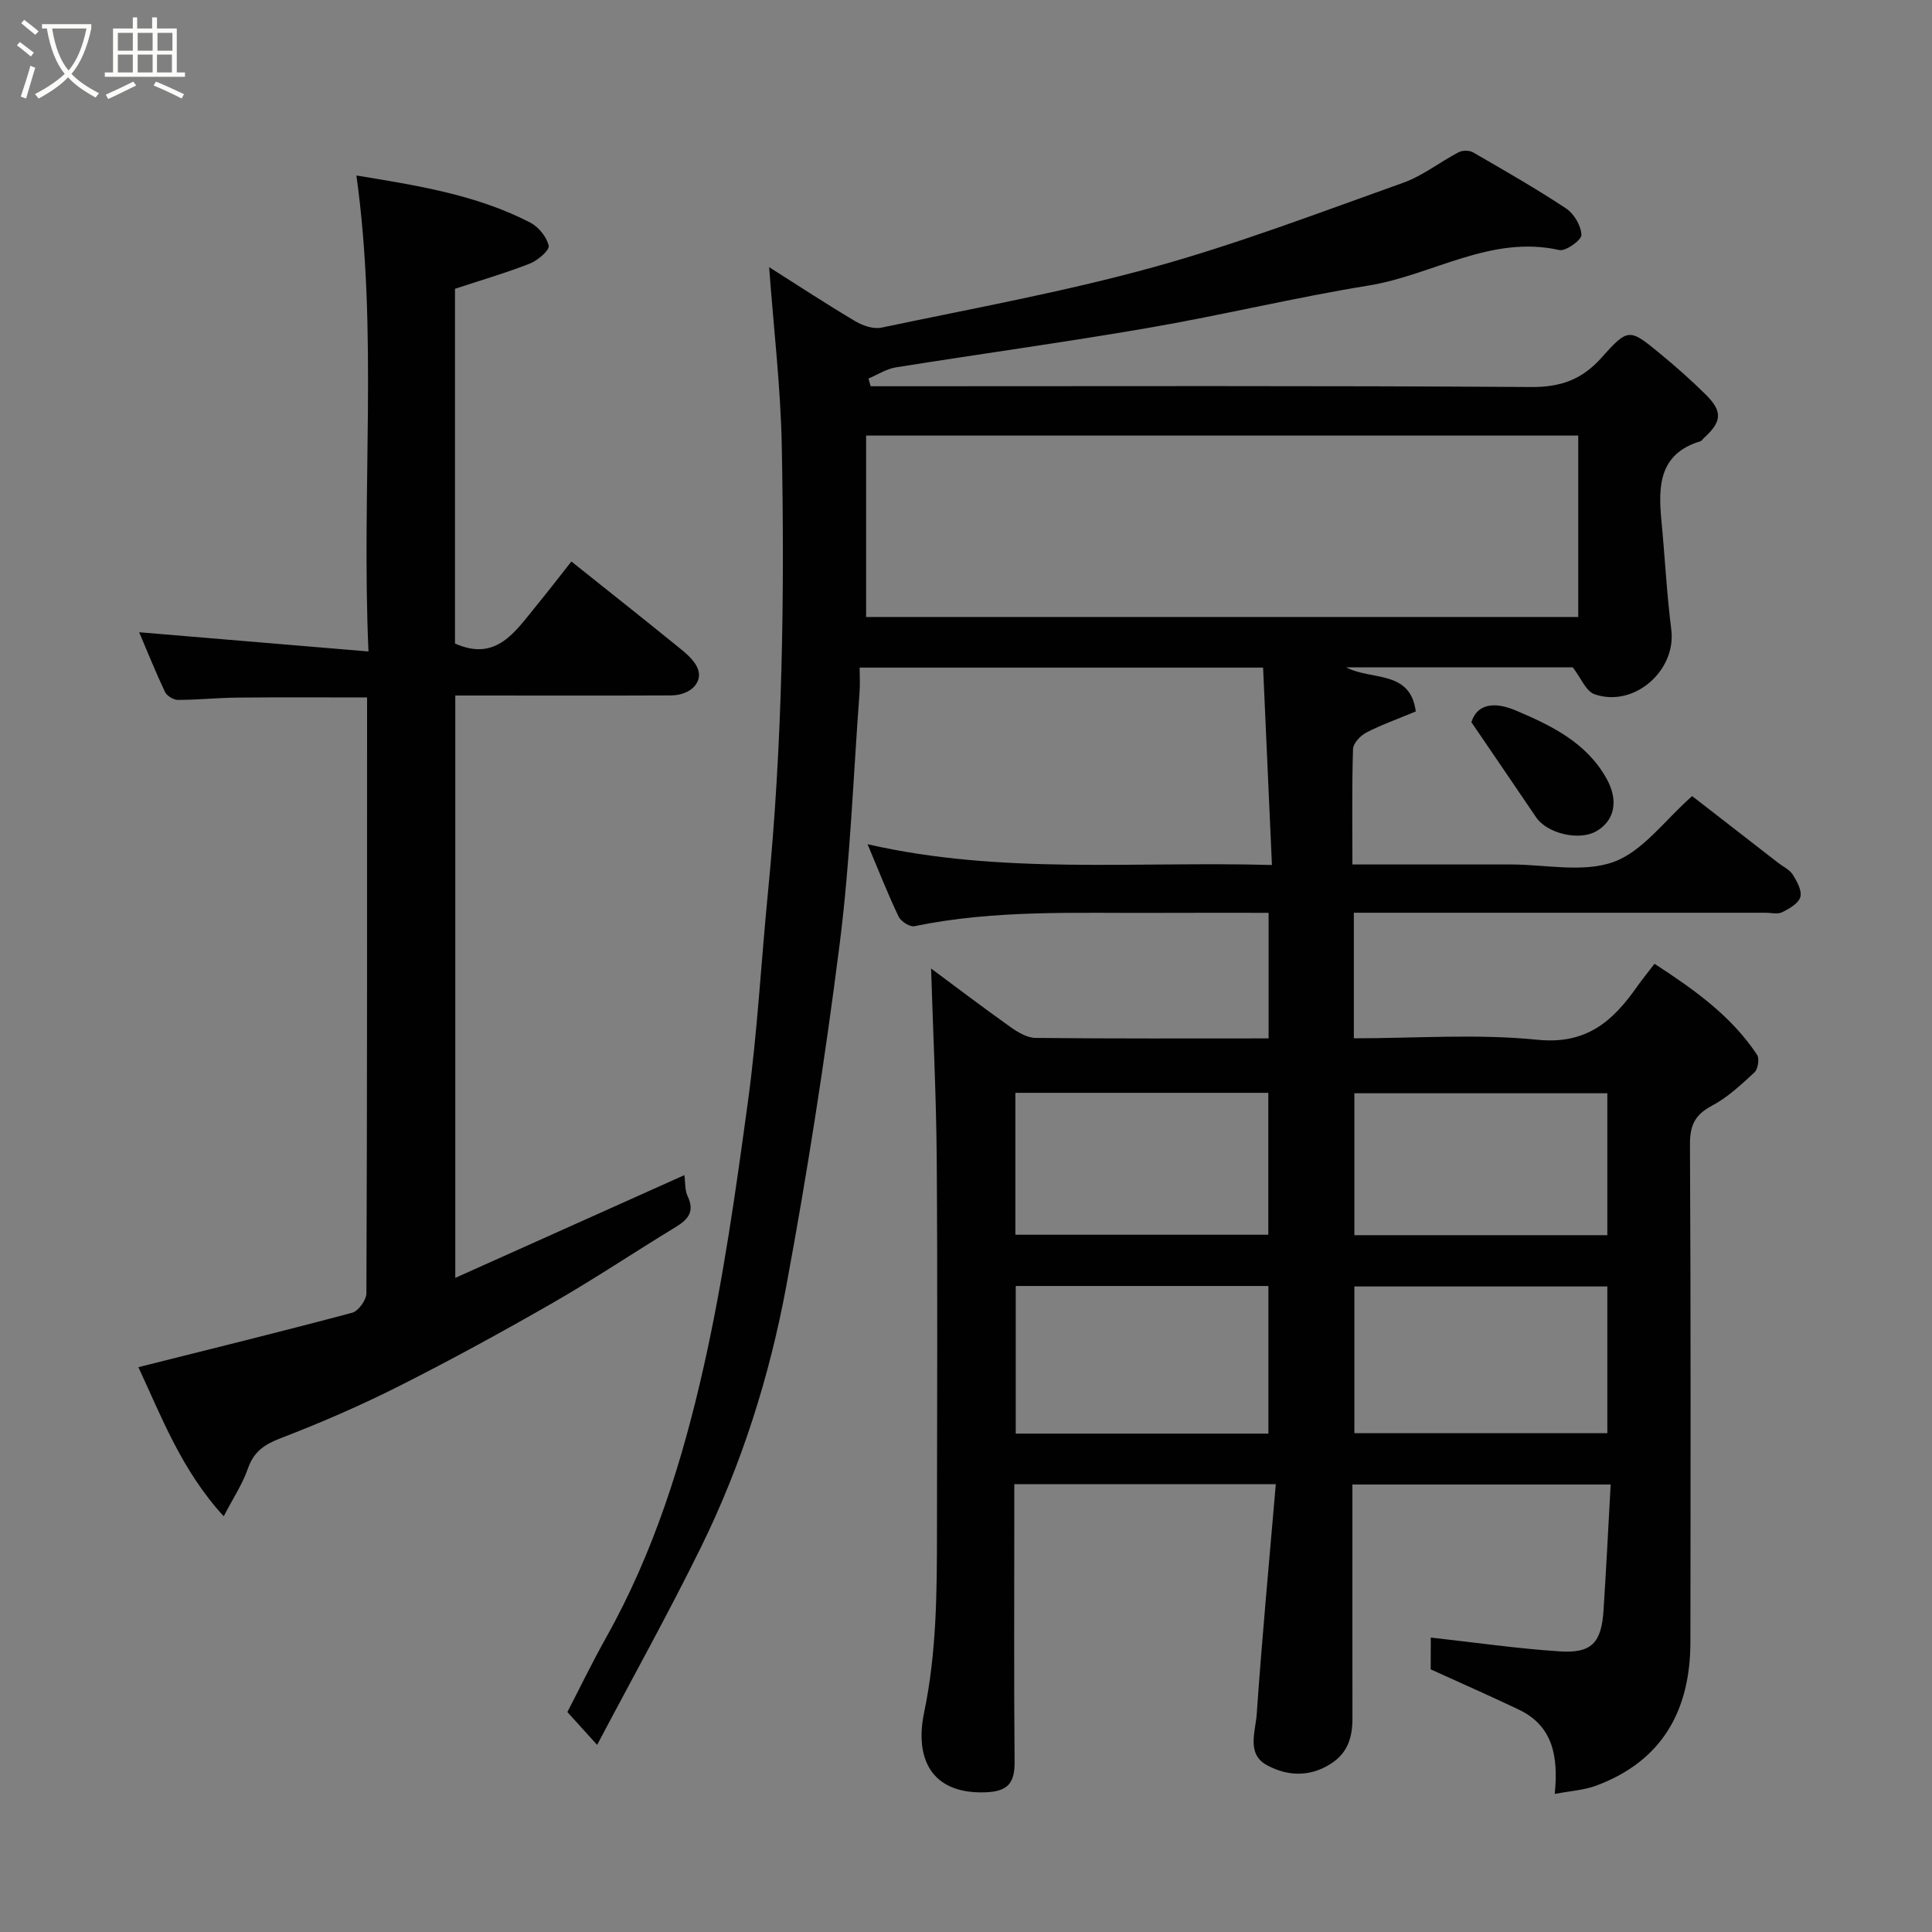 <svg enable-background="new 0 0 400 400" viewBox="0 0 400 400" xmlns="http://www.w3.org/2000/svg"><rect x="0" y="0" width="400" height="400" fill="#808080" stroke="none"/><path d="m6.4 11.7c-1-.8-1.9-1.6-2.9-2.3l.6-.7c.9.7 1.9 1.4 2.9 2.2zm-2.1 8.3c.7-2.1 1.4-4.2 2-6.4.2.1.6.3 1 .4-.7 2.3-1.3 4.4-1.9 6.4zm3-12.8c-1.1-.9-2.1-1.7-2.9-2.4l.6-.7c1 .8 2 1.5 3 2.4zm1.4-1.3v-.9h10.2v.9c-.9 4.2-2.3 7.3-4.1 9.4 1.3 1.4 3.2 2.7 5.7 4-.2.2-.4.5-.7.9-2.5-1.4-4.4-2.7-5.7-4.2-1.4 1.5-3.5 3-6.1 4.4 0 0 0 0-.1-.1-.3-.4-.5-.7-.7-.8 2.7-1.4 4.7-2.8 6.2-4.2-1.8-2.2-3-5.3-3.7-9.4zm9.2 0h-7.1c.6 3.8 1.7 6.7 3.4 8.7 1.7-2 2.9-4.8 3.7-8.7z" fill="#fbfcfa"/><path d="m31.6 3.6h.9v2.3h4.1v9.1h1.7v.9h-16.6v-.9h1.7v-9.1h4.1v-2.3h.9v2.3h3.1v-2.3zm-4 13.3.6.8c-1.9.9-3.8 1.9-5.8 2.8-.2-.3-.3-.6-.5-.9 2-.9 3.9-1.8 5.7-2.7zm-3.2-10.1v3.7h3.1v-3.7zm0 4.5v3.7h3.1v-3.7zm4.1-4.5v3.7h3.1v-3.7zm0 4.5v3.7h3.1v-3.7zm9.1 9.1c-2.1-1.1-4.1-2-5.8-2.7l.5-.8c2.2.9 4.1 1.8 5.8 2.6zm-1.9-13.6h-3.1v3.7h3.1zm-3.2 4.5v3.7h3.1v-3.7z" fill="#fbfcfa"/><g fill="#010101"><path d="m296.23 339.04c9.21 1.02 17.93 2.29 26.69 2.86 6.61.43 8.63-1.77 9.07-8.45.56-8.56.98-17.14 1.48-26.1-18.1 0-35.49 0-53.47 0v11.33c0 12.33-.01 24.66.01 37 .01 3.95-.91 7.28-4.62 9.58-4.45 2.77-9.05 2.41-13.14.17-4.21-2.3-2.31-6.97-2.06-10.52 1.09-15.75 2.57-31.46 3.95-47.62-18.88 0-36.27 0-54.14 0v5.53c0 17.33-.09 34.66.06 52 .04 4.45-1.52 6.11-6.08 6.26-11.39.38-14.59-7.25-12.65-16.53 2.6-12.48 2.65-24.9 2.66-37.43.02-25.66.14-51.33-.05-76.99-.1-13.32-.77-26.63-1.17-39.61 4.9 3.63 10.58 7.95 16.4 12.09 1.53 1.09 3.47 2.26 5.23 2.28 15.97.17 31.95.1 48.25.1 0-8.69 0-17.07 0-26-7.71 0-15.32-.03-22.94.01-16.83.09-33.71-.7-50.38 2.76-.95.2-2.81-.99-3.29-2-2.22-4.65-4.1-9.46-6.42-14.97 27.8 6.35 55.29 3.5 83.72 4.3-.62-13.84-1.22-27.25-1.83-40.87-28.14 0-55.43 0-83.53 0 0 1.66.11 3.41-.02 5.15-1.3 17.4-1.93 34.89-4.13 52.18-3 23.65-6.68 47.24-11.03 70.68-3.48 18.75-9.25 36.99-17.7 54.16-6.75 13.72-14.2 27.09-21.47 40.87-2.44-2.69-4.16-4.58-6.16-6.8 2.39-4.61 5.08-10.17 8.09-15.55 9.8-17.5 15.75-36.5 20.11-55.84 4.09-18.12 6.68-36.62 9.19-55.06 1.95-14.31 2.72-28.79 4.13-43.18 3.02-30.74 3.46-61.57 2.87-92.41-.23-12.3-1.7-24.57-2.62-37.11 5.97 3.78 11.81 7.62 17.81 11.18 1.56.93 3.79 1.7 5.46 1.34 18.8-3.96 37.76-7.39 56.25-12.5 17.52-4.84 34.58-11.37 51.73-17.48 4.07-1.45 7.63-4.31 11.52-6.34.79-.41 2.22-.41 2.98.04 6.49 3.75 13 7.47 19.24 11.6 1.65 1.09 3.11 3.57 3.19 5.48.05 1.04-3.25 3.44-4.57 3.14-14.25-3.19-26.27 5.2-39.46 7.34-15.27 2.48-30.35 6.14-45.6 8.77-17.39 3-34.88 5.39-52.3 8.18-1.97.31-3.79 1.52-5.68 2.31.15.53.3 1.07.45 1.6h5.23c43.83 0 87.66-.14 131.49.16 6.19.04 10.58-1.55 14.66-6.14 5.44-6.13 5.77-5.95 11.96-.86 3.31 2.72 6.54 5.57 9.58 8.59 3.51 3.48 3.31 5.6-.39 8.95-.25.22-.44.59-.72.68-8.59 2.59-8.78 9.26-8.09 16.45.72 7.52 1.1 15.08 2.04 22.57 1.07 8.45-7.67 16.2-15.88 13.37-1.8-.62-2.84-3.42-4.52-5.58-15.08 0-30.83 0-46.92 0 5.2 2.77 13.3.47 14.42 9.14-3.7 1.54-7.08 2.74-10.24 4.37-1.22.63-2.72 2.22-2.75 3.42-.25 7.78-.13 15.58-.13 23.89h29.78 3c7.17-.01 14.97 1.77 21.31-.53 6.04-2.19 10.55-8.61 16.25-13.63 5.74 4.45 11.77 9.14 17.81 13.82 1.03.8 2.37 1.41 3.03 2.45.87 1.39 1.93 3.32 1.56 4.63-.38 1.33-2.3 2.42-3.77 3.15-.94.47-2.29.1-3.46.1-26.5 0-53 0-79.49 0-1.8 0-3.61 0-5.72 0v26c12.79 0 25.51-.96 38 .3 10.18 1.03 15.62-3.85 20.64-11 1.03-1.46 2.17-2.85 3.61-4.73 8.2 5.34 15.89 10.77 21.24 18.86.52.79.18 2.95-.54 3.62-2.75 2.54-5.58 5.2-8.85 6.93-3.52 1.87-4.53 4.09-4.51 8.02.18 34.33.13 68.66.09 102.99-.02 14.12-5.78 24.63-19.51 29.74-2.49.93-5.26 1.08-8.58 1.72.79-7.85-.41-14.12-7.45-17.47-5.84-2.78-11.76-5.39-18.23-8.33.02-1.71.02-4.49.02-6.58zm30.53-248.86c-48.95 0-97.54 0-147.44 0v37.56h147.44c0-12.49 0-24.76 0-37.56zm-64.15 206.63c0-10.54 0-20.58 0-30.56-17.64 0-34.89 0-52.31 0v30.56zm70.17-30.46c-17.78 0-35.15 0-52.37 0v30.38h52.37c0-10.18 0-20.11 0-30.38zm-122.56-10.71h52.37c0-10.07 0-19.78 0-29.38-17.66 0-34.91 0-52.37 0zm122.56-29.29c-17.78 0-35.15 0-52.37 0v29.38h52.37c0-9.85 0-19.44 0-29.38z"/><path d="m118.3 116.25c7.35 5.87 14.66 11.65 21.9 17.52 1.54 1.25 3.27 2.61 4.11 4.31 1.48 2.99-1.22 5.88-5.42 5.9-13.49.06-26.99.02-40.48.02-1.29 0-2.59 0-4.15 0v120.57c15.78-7.07 31.5-14.12 47.43-21.27.22 1.58.09 3.13.67 4.34 1.51 3.17.15 4.82-2.47 6.41-8.5 5.16-16.78 10.72-25.4 15.67-10.47 6.01-21.07 11.81-31.85 17.25-7.99 4.03-16.24 7.61-24.6 10.82-3.37 1.3-5.52 2.8-6.73 6.29-1.09 3.16-3.01 6.04-4.99 9.85-8.77-9.56-12.92-20.72-17.67-30.87 14.79-3.72 29.57-7.35 44.26-11.27 1.3-.35 2.95-2.65 2.95-4.05.17-40.97.14-81.95.14-123.34-9.03 0-17.91-.06-26.79.03-4.13.04-8.25.47-12.37.48-.92 0-2.29-.83-2.68-1.65-1.94-4.09-3.62-8.3-5.35-12.36 15.73 1.32 31.15 2.61 47.48 3.98-1.5-33.65 2.02-66.09-2.5-98.55 12.06 2.01 24.58 3.86 35.97 9.74 1.73.89 3.43 2.98 3.84 4.8.21.93-2.26 3.06-3.9 3.7-4.97 1.95-10.11 3.44-15.5 5.22v73.44c8.57 3.84 12.46-2.48 16.8-7.76 2.49-3.04 4.88-6.15 7.3-9.22z"/><path d="m304.64 149.53c1.16-3.83 4.78-4.29 9.1-2.47 7.43 3.14 14.68 6.65 18.85 14.09 2.63 4.68 1.66 8.84-2.17 10.99-3.54 1.98-10.12.42-12.38-2.92-4.21-6.22-8.46-12.44-13.4-19.69z"/></g></svg>